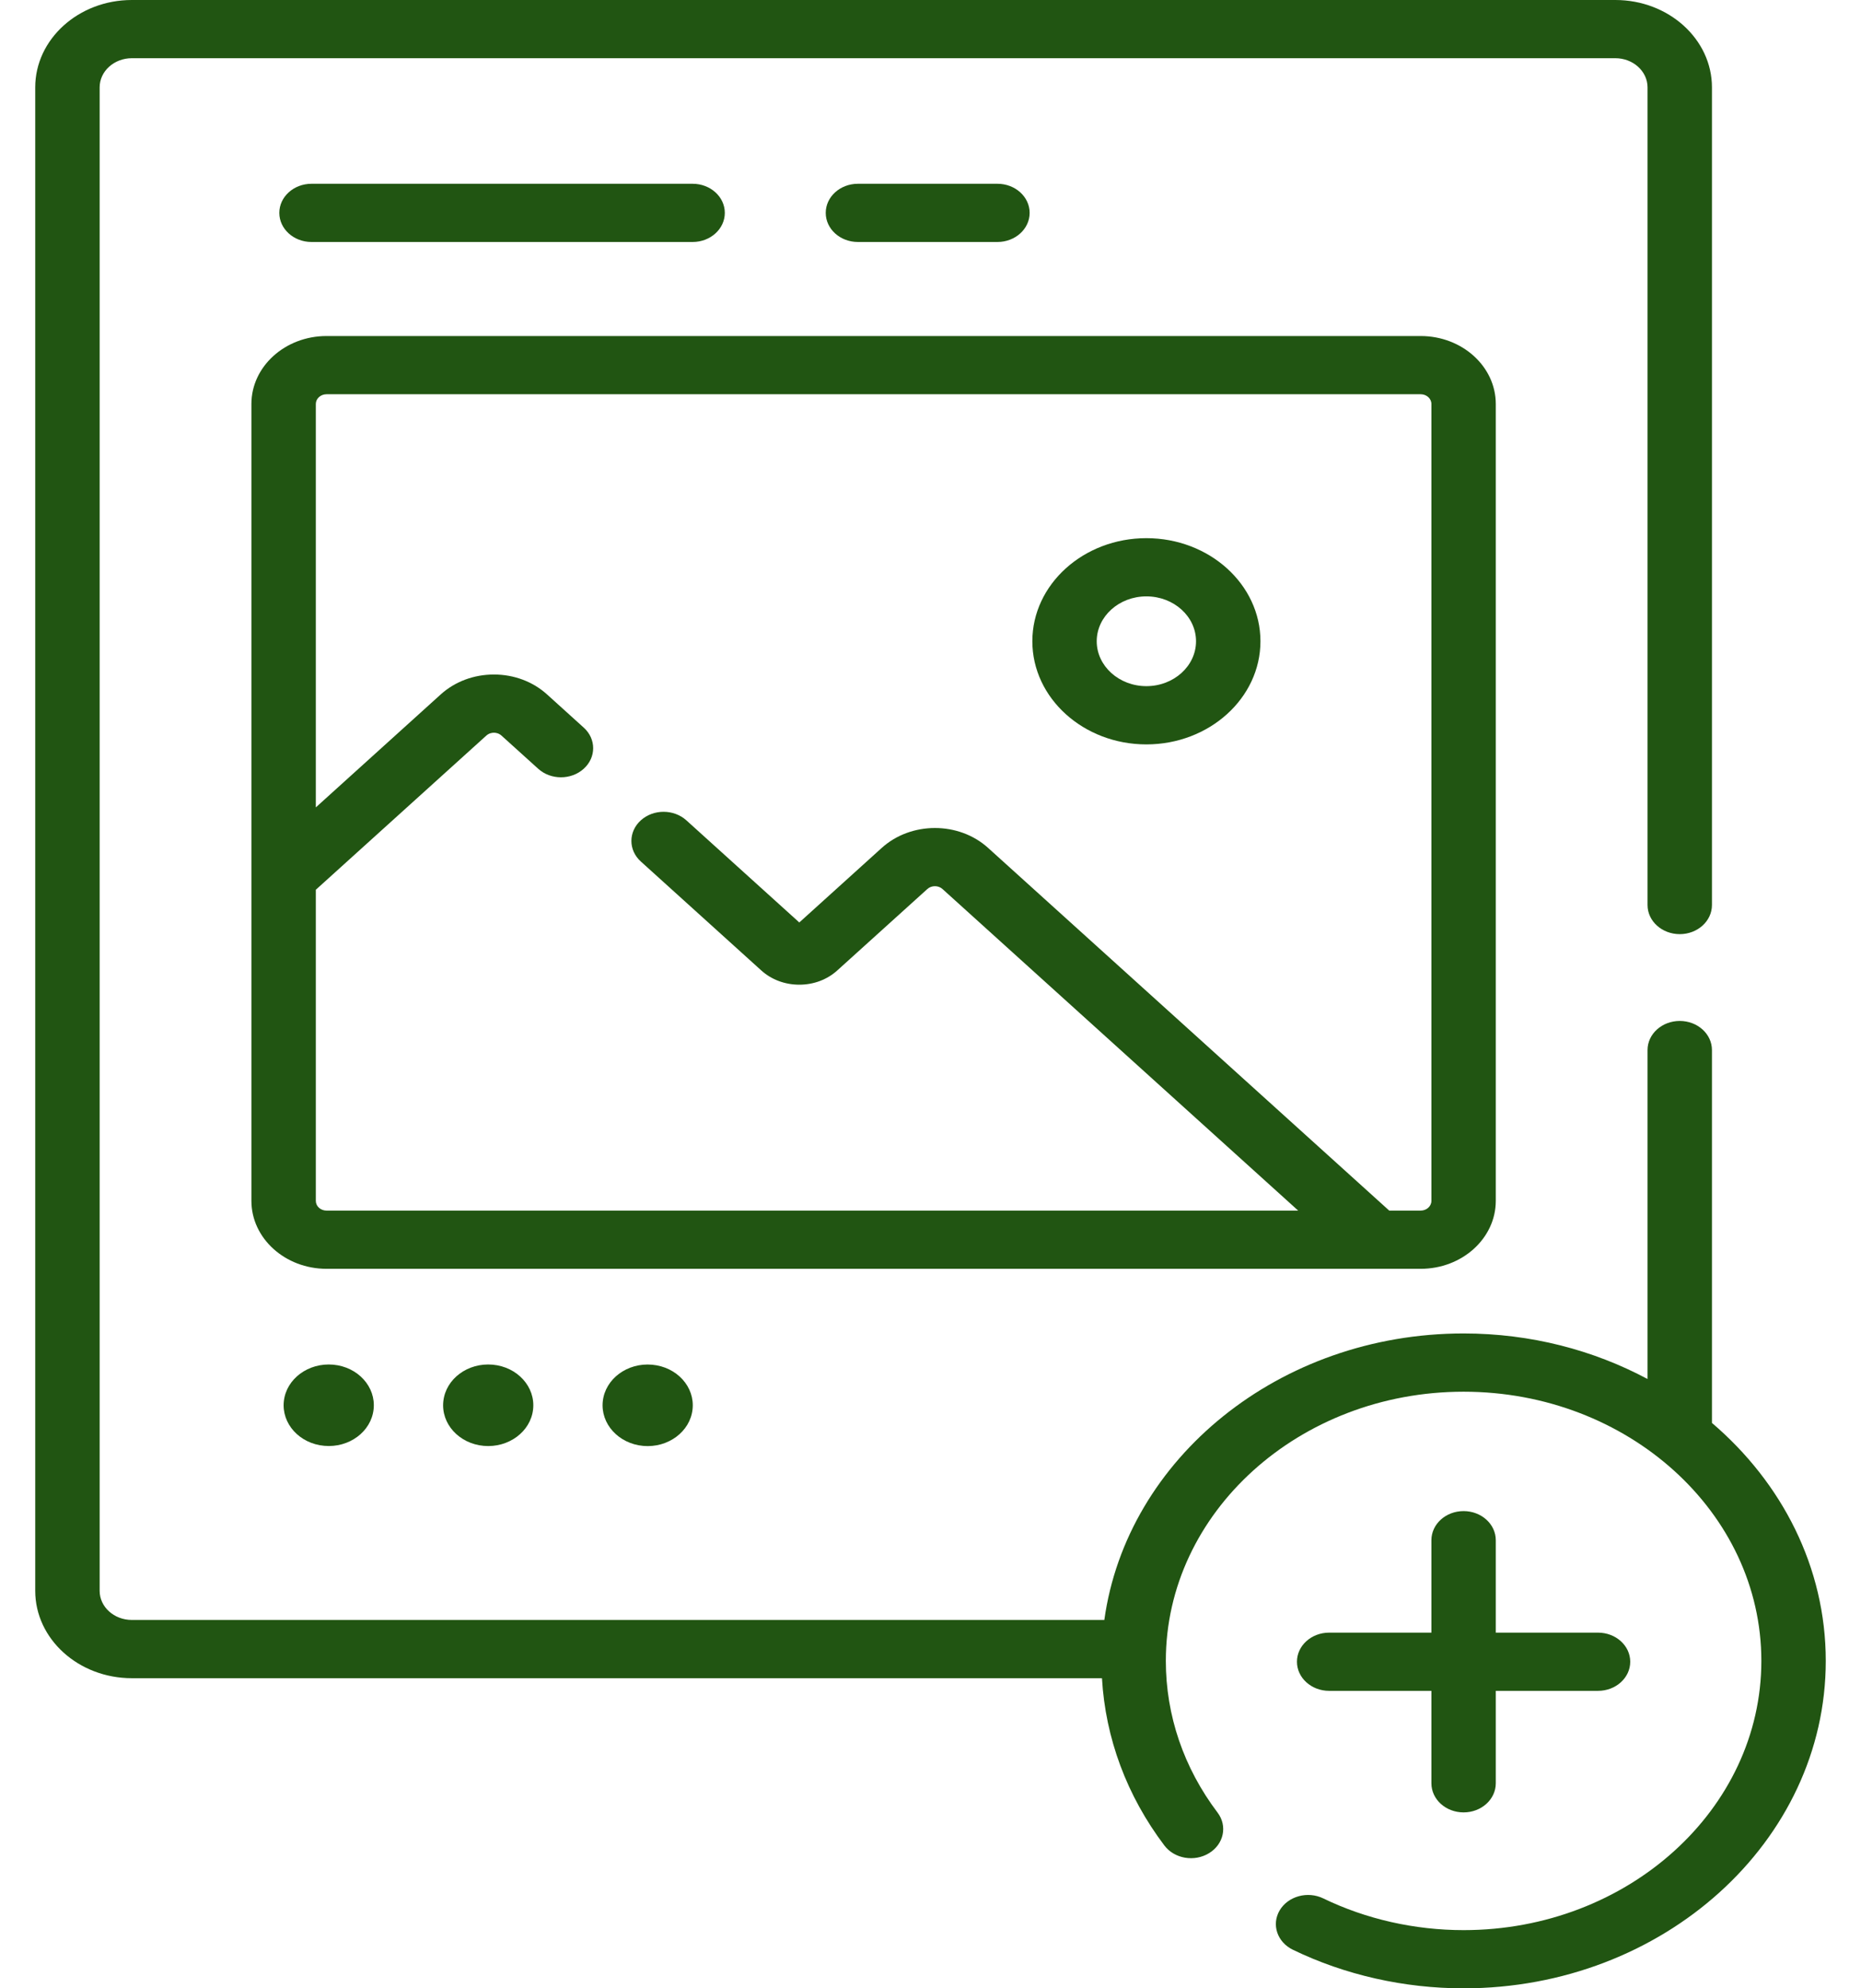 <svg width="44" height="47" viewBox="0 0 44 47" fill="none" xmlns="http://www.w3.org/2000/svg">
<path d="M35.365 28.386V9.549C35.365 8.663 34.569 7.943 33.589 7.943H7.72C6.741 7.943 5.944 8.663 5.944 9.549V28.386C5.944 29.271 6.741 29.992 7.72 29.992H33.589C34.569 29.992 35.365 29.272 35.365 28.386ZM7.467 28.386V21.032L11.498 17.388C11.563 17.329 11.638 17.32 11.678 17.32C11.717 17.32 11.792 17.329 11.857 17.388L12.725 18.172C13.022 18.441 13.504 18.441 13.801 18.172C14.099 17.903 14.099 17.467 13.801 17.199L12.934 16.415C12.598 16.111 12.152 15.944 11.678 15.944C11.203 15.944 10.757 16.111 10.421 16.414L7.467 19.085V9.549C7.467 9.422 7.581 9.319 7.721 9.319H33.589C33.729 9.319 33.843 9.422 33.843 9.549V28.386C33.843 28.513 33.729 28.616 33.589 28.616H32.846L23.36 20.041C22.668 19.416 21.541 19.416 20.848 20.042L18.898 21.805L16.228 19.391C15.93 19.122 15.448 19.122 15.151 19.391C14.854 19.66 14.854 20.096 15.151 20.364L18 22.94C18.24 23.157 18.559 23.276 18.898 23.276C19.237 23.276 19.555 23.157 19.795 22.94L21.925 21.015C22.024 20.925 22.185 20.925 22.284 21.015L30.693 28.616H7.72C7.58 28.616 7.467 28.513 7.467 28.386Z" fill="#215512"/>
<path d="M40.476 33.635V24.821C40.476 24.441 40.135 24.133 39.715 24.133C39.294 24.133 38.953 24.441 38.953 24.821V32.597C37.677 31.914 36.191 31.52 34.604 31.52C30.245 31.52 26.639 34.48 26.11 38.292H3.117C2.697 38.292 2.356 37.984 2.356 37.604V2.065C2.356 1.685 2.697 1.376 3.117 1.376H38.192C38.611 1.376 38.953 1.685 38.953 2.065V21.393C38.953 21.773 39.294 22.081 39.715 22.081C40.135 22.081 40.476 21.773 40.476 21.393V2.065C40.476 0.926 39.451 0 38.192 0H3.117C1.858 0 0.833 0.926 0.833 2.065V37.604C0.833 38.743 1.858 39.669 3.117 39.669H26.054C26.136 41.088 26.641 42.448 27.53 43.624C27.768 43.938 28.242 44.018 28.589 43.803C28.936 43.589 29.025 43.161 28.788 42.847C27.987 41.788 27.564 40.548 27.564 39.26C27.564 35.751 30.722 32.897 34.604 32.897C38.486 32.897 41.644 35.752 41.644 39.26C41.644 42.769 38.486 45.624 34.604 45.624C33.447 45.624 32.299 45.365 31.286 44.874C30.916 44.695 30.454 44.822 30.256 45.156C30.057 45.492 30.197 45.908 30.568 46.088C31.801 46.685 33.197 47 34.604 47C39.326 47 43.167 43.528 43.167 39.26C43.167 37.045 42.131 35.047 40.476 33.635Z" fill="#215512"/>
<path d="M34.604 35.719C34.183 35.719 33.843 36.027 33.843 36.407V38.592H31.425C31.005 38.592 30.664 38.9 30.664 39.28C30.664 39.66 31.005 39.968 31.425 39.968H33.843V42.153C33.843 42.533 34.183 42.841 34.604 42.841C35.025 42.841 35.365 42.533 35.365 42.153V39.968H37.782C38.203 39.968 38.544 39.66 38.544 39.28C38.544 38.9 38.203 38.592 37.782 38.592H35.365V36.407C35.365 36.027 35.024 35.719 34.604 35.719Z" fill="#215512"/>
<path d="M8.833 33.313C8.892 32.783 8.464 32.311 7.878 32.258C7.292 32.206 6.769 32.592 6.711 33.122C6.653 33.652 7.081 34.124 7.667 34.176C8.253 34.229 8.775 33.843 8.833 33.313Z" fill="#215512"/>
<path d="M12.604 33.313C12.662 32.783 12.234 32.311 11.648 32.258C11.062 32.206 10.54 32.592 10.482 33.122C10.423 33.652 10.851 34.124 11.437 34.177C12.023 34.229 12.546 33.843 12.604 33.313Z" fill="#215512"/>
<path d="M16.374 33.314C16.433 32.784 16.005 32.312 15.419 32.259C14.833 32.206 14.31 32.593 14.252 33.123C14.194 33.653 14.622 34.125 15.208 34.178C15.794 34.23 16.316 33.843 16.374 33.314Z" fill="#215512"/>
<path d="M23.583 5.72C24.003 5.72 24.344 5.412 24.344 5.032C24.344 4.652 24.003 4.344 23.583 4.344H20.284C19.863 4.344 19.523 4.652 19.523 5.032C19.523 5.412 19.863 5.72 20.284 5.72H23.583Z" fill="#215512"/>
<path d="M16.376 5.72C16.796 5.72 17.137 5.412 17.137 5.032C17.137 4.652 16.796 4.344 16.376 4.344H7.365C6.945 4.344 6.604 4.652 6.604 5.032C6.604 5.412 6.945 5.72 7.365 5.72H16.376Z" fill="#215512"/>
<path d="M27.104 17.596C28.591 17.596 29.801 16.502 29.801 15.158C29.801 13.814 28.591 12.721 27.104 12.721C25.617 12.721 24.408 13.814 24.408 15.158C24.408 16.502 25.617 17.596 27.104 17.596ZM27.104 14.097C27.752 14.097 28.278 14.573 28.278 15.158C28.278 15.743 27.752 16.219 27.104 16.219C26.457 16.219 25.93 15.743 25.93 15.158C25.93 14.573 26.457 14.097 27.104 14.097Z" fill="#215512"/>
</svg>
